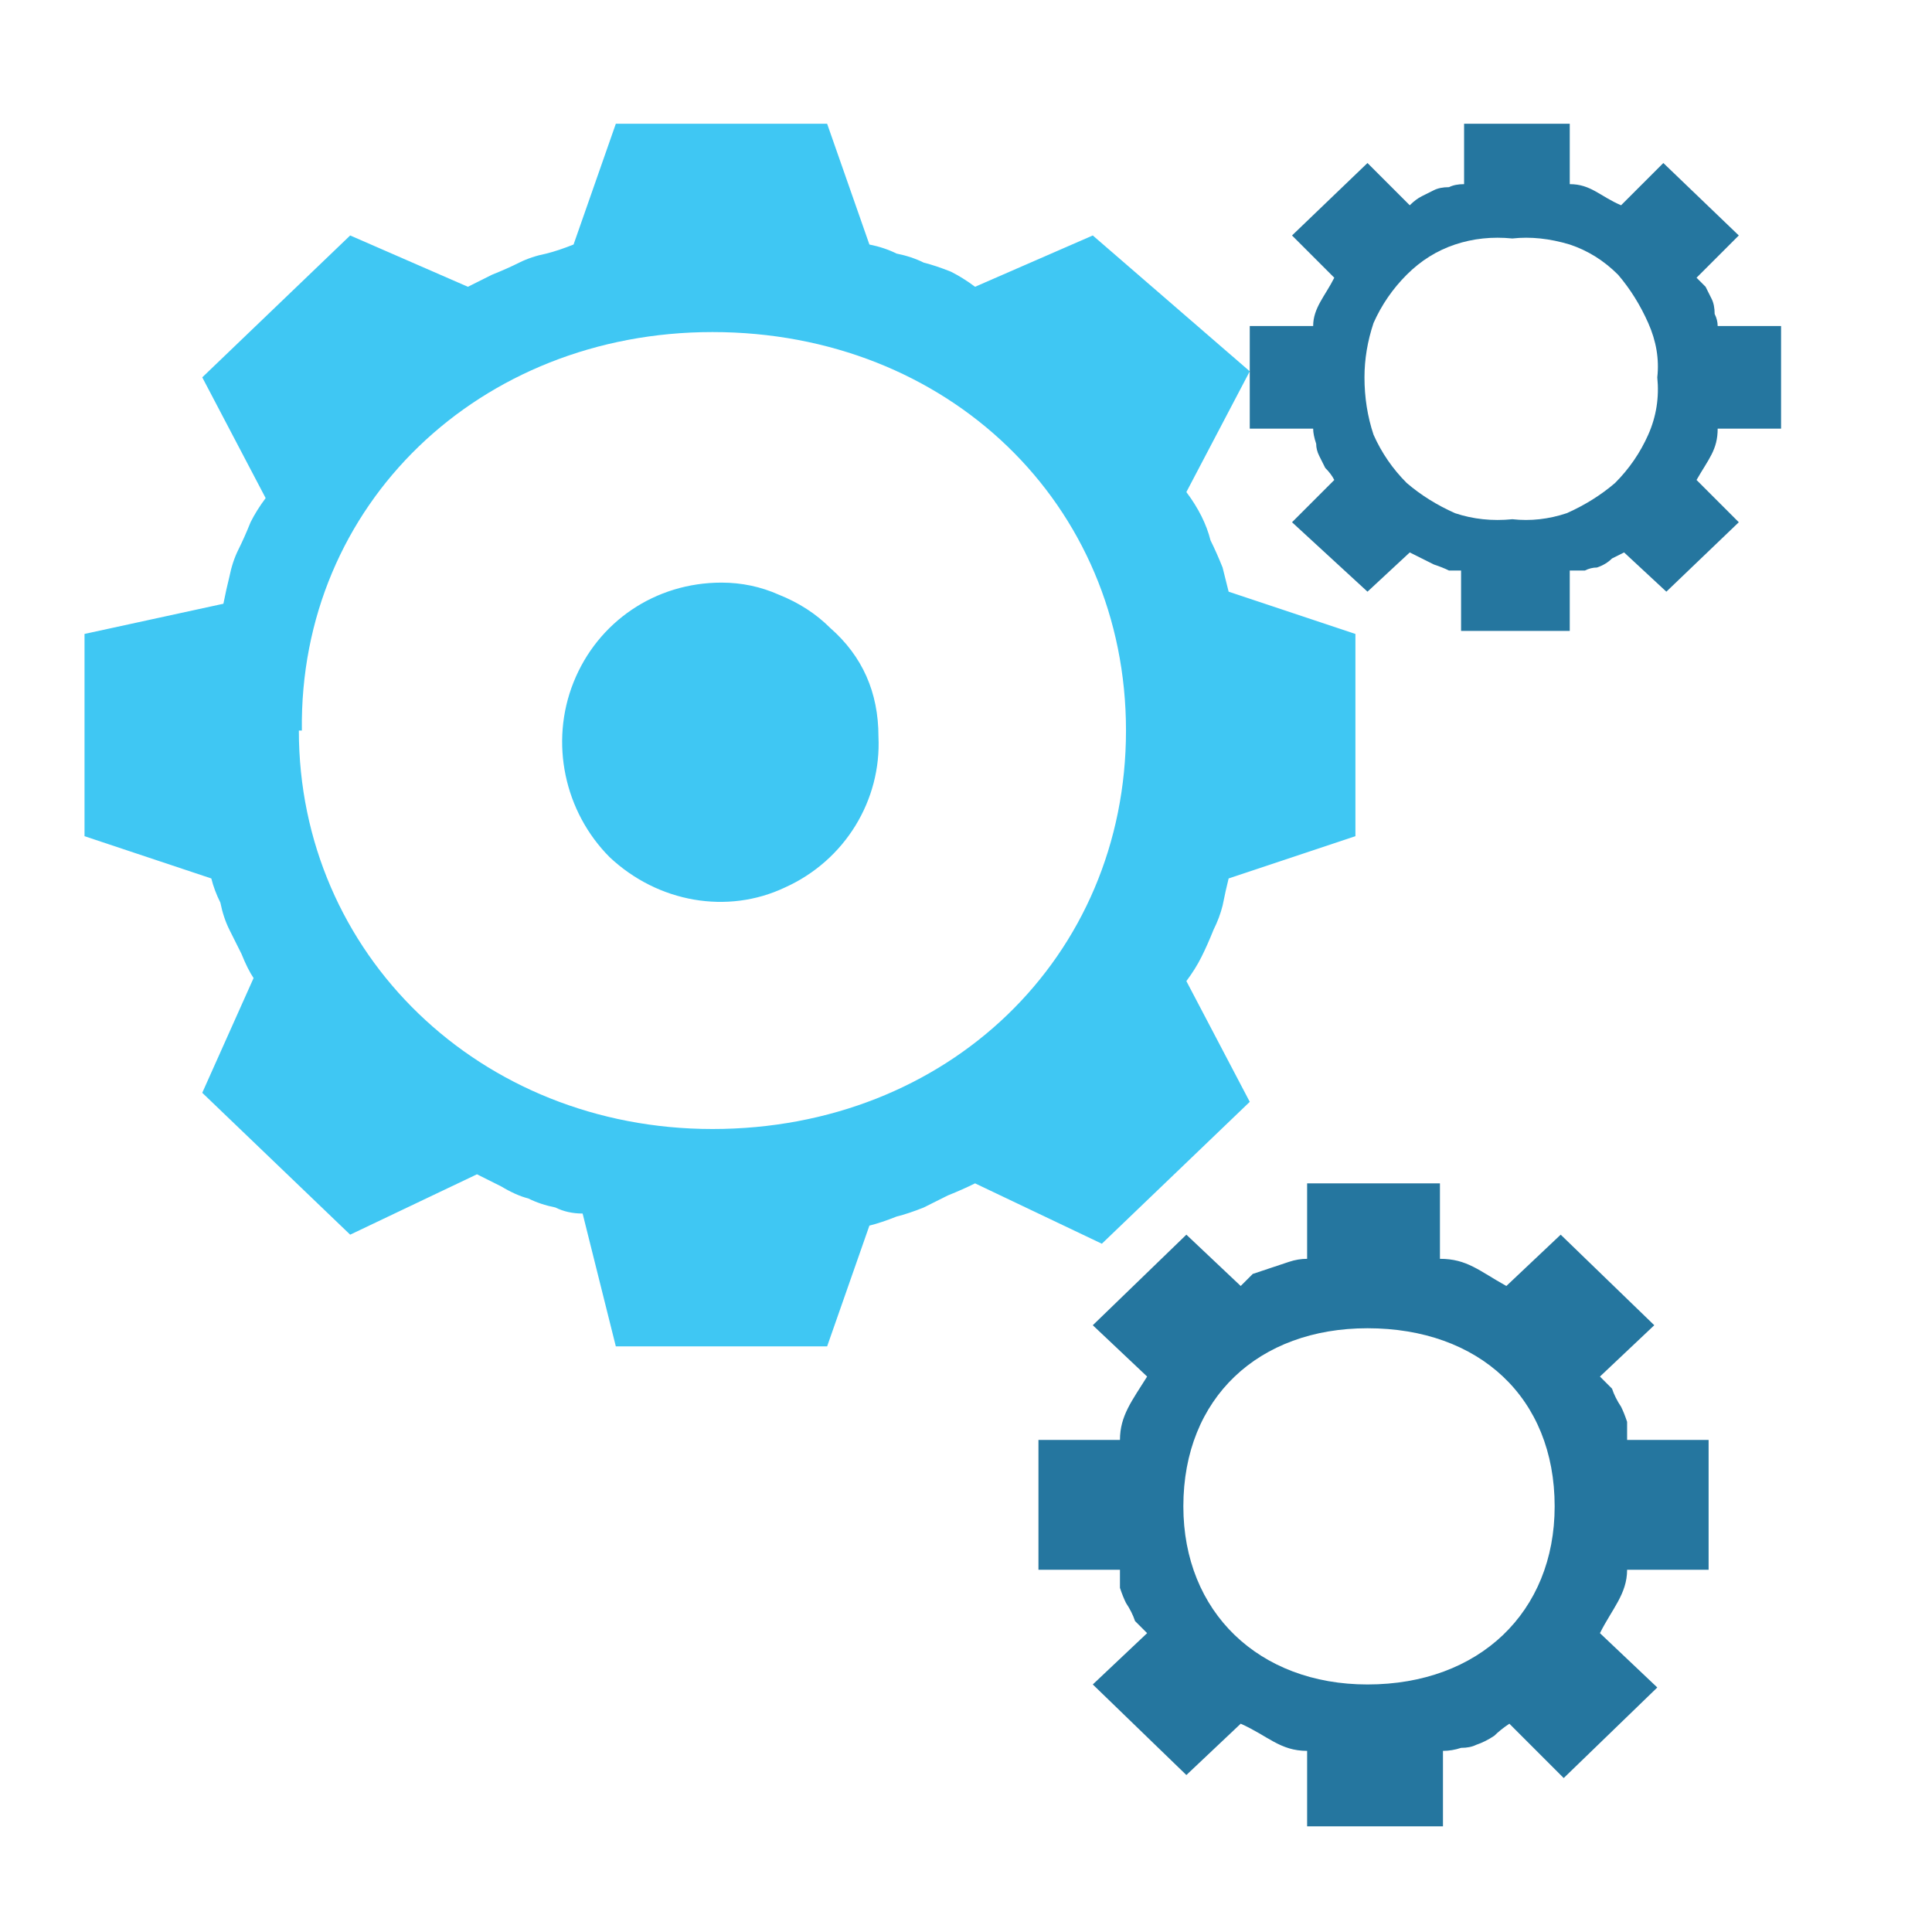 <svg version="1.2" xmlns="http://www.w3.org/2000/svg" viewBox="0 0 64 64" width="64" height="64">
	<title>manufacturing-01-svg</title>
	<style>
		.s0 { fill: #3fc7f3 } 
		.s1 { fill: #25769f } 
	</style>
	<path id="Layer" fill-rule="evenodd" class="s0" d="m40.7 29.1q-0.1 0.4-0.2 0.9-0.1 0.4-0.3 0.8-0.2 0.5-0.4 0.9-0.2 0.4-0.5 0.8l2.1 4-4.9 4.7-4.2-2q-0.4 0.2-0.9 0.4-0.4 0.2-0.8 0.4-0.5 0.2-0.9 0.3-0.5 0.2-0.9 0.3l-1.4 4h-7l-1.1-4.4q-0.5 0-0.9-0.2-0.5-0.1-0.9-0.3-0.4-0.1-0.9-0.4-0.4-0.2-0.8-0.4l-4.2 2-4.9-4.7 1.7-3.8q-0.2-0.3-0.4-0.8-0.2-0.4-0.4-0.8-0.2-0.4-0.3-0.9-0.2-0.4-0.3-0.8l-4.2-1.4v-6.7l4.6-1q0.1-0.5 0.2-0.9 0.1-0.5 0.3-0.9 0.2-0.4 0.4-0.9 0.2-0.4 0.5-0.8l-2.1-4 4.9-4.7 3.9 1.7q0.4-0.2 0.8-0.4 0.5-0.2 0.9-0.4 0.4-0.2 0.9-0.3 0.4-0.1 0.9-0.3l1.4-4h7l1.4 4q0.5 0.1 0.9 0.3 0.5 0.1 0.9 0.3 0.4 0.1 0.9 0.3 0.4 0.2 0.8 0.5l3.9-1.7 5.2 4.5-2.1 4q0.3 0.4 0.5 0.8 0.2 0.4 0.3 0.8 0.2 0.4 0.4 0.9 0.1 0.4 0.2 0.8l4.2 1.4v6.7zm-30.8-4.9c0 7.4 6 13.2 13.7 13.2 7.8 0 13.7-5.7 13.7-13.2 0-7.5-5.9-13.2-13.7-13.2-7.7 0-13.7 5.7-13.6 13.2zm19.2 0.2c0.1 2.1-1.1 4.1-3.1 5-1.9 0.9-4.2 0.5-5.8-1-1.5-1.5-2-3.8-1.2-5.8 0.8-2 2.7-3.3 4.9-3.3q1 0 1.9 0.4 1 0.4 1.7 1.1 0.8 0.7 1.2 1.6 0.4 0.9 0.4 2z"/>
	<path id="Layer" fill-rule="evenodd" class="s1" d="m56.9 14.2c0 0.7-0.3 1-0.7 1.7l1.4 1.4-2.4 2.3-1.4-1.3q-0.2 0.1-0.4 0.2-0.2 0.2-0.5 0.3-0.2 0-0.4 0.1-0.3 0-0.5 0v2h-3.6v-2q-0.2 0-0.4 0-0.2-0.1-0.5-0.2-0.2-0.1-0.4-0.2-0.2-0.1-0.4-0.2l-1.4 1.3-2.5-2.3 1.4-1.4q-0.1-0.2-0.3-0.4-0.1-0.2-0.2-0.4-0.1-0.2-0.1-0.4-0.1-0.3-0.1-0.5h-2.1v-3.4h2.1c0-0.6 0.4-1 0.7-1.6l-1.4-1.4 2.5-2.4 1.4 1.4q0.2-0.2 0.4-0.3 0.2-0.1 0.4-0.2 0.2-0.1 0.5-0.1 0.2-0.1 0.5-0.1v-2h3.5v2c0.7 0 1 0.4 1.7 0.7l1.4-1.4 2.5 2.4-1.4 1.4q0.1 0.1 0.3 0.3 0.1 0.2 0.2 0.4 0.1 0.2 0.1 0.5 0.1 0.2 0.1 0.4h2.1v3.4zm-6.8 3q0.9 0.1 1.8-0.2 0.9-0.4 1.6-1 0.7-0.7 1.1-1.6 0.4-0.9 0.3-1.9 0.1-0.9-0.3-1.8-0.4-0.9-1-1.6-0.7-0.7-1.6-1-1-0.3-1.9-0.2-1-0.1-1.9 0.2-0.9 0.3-1.6 1-0.7 0.7-1.1 1.6-0.3 0.9-0.3 1.8 0 1 0.3 1.9 0.4 0.9 1.1 1.6 0.7 0.6 1.6 1 0.9 0.3 1.9 0.2z"/>
	<path id="Layer" fill-rule="evenodd" class="s1" d="m53.9 52c0 0.8-0.5 1.3-0.9 2.1l1.9 1.8-3.1 3-1.8-1.8q-0.3 0.2-0.5 0.4-0.3 0.2-0.6 0.3-0.2 0.1-0.5 0.1-0.3 0.1-0.6 0.1v2.5h-4.5v-2.5c-0.9 0-1.3-0.5-2.2-0.9l-1.8 1.7-3.1-3 1.8-1.7q-0.2-0.2-0.4-0.4-0.1-0.3-0.3-0.6-0.1-0.2-0.2-0.5 0-0.3 0-0.6h-2.7v-4.3h2.7c0-0.8 0.4-1.3 0.9-2.1l-1.8-1.7 3.1-3 1.8 1.7q0.2-0.2 0.4-0.4 0.3-0.1 0.6-0.2 0.3-0.1 0.6-0.2 0.3-0.1 0.6-0.1v-2.5h4.4v2.5c0.9 0 1.3 0.4 2.2 0.9l1.8-1.7 3.1 3-1.8 1.7q0.2 0.2 0.4 0.4 0.1 0.3 0.3 0.6 0.1 0.2 0.2 0.5 0 0.3 0 0.6h2.7v4.3zm-2.4-2.1c0-3.6-2.5-5.9-6.2-5.9-3.6 0-6.1 2.3-6.1 5.9 0 3.5 2.5 5.9 6.1 5.9 3.7 0 6.2-2.4 6.2-5.9z"/>
</svg>